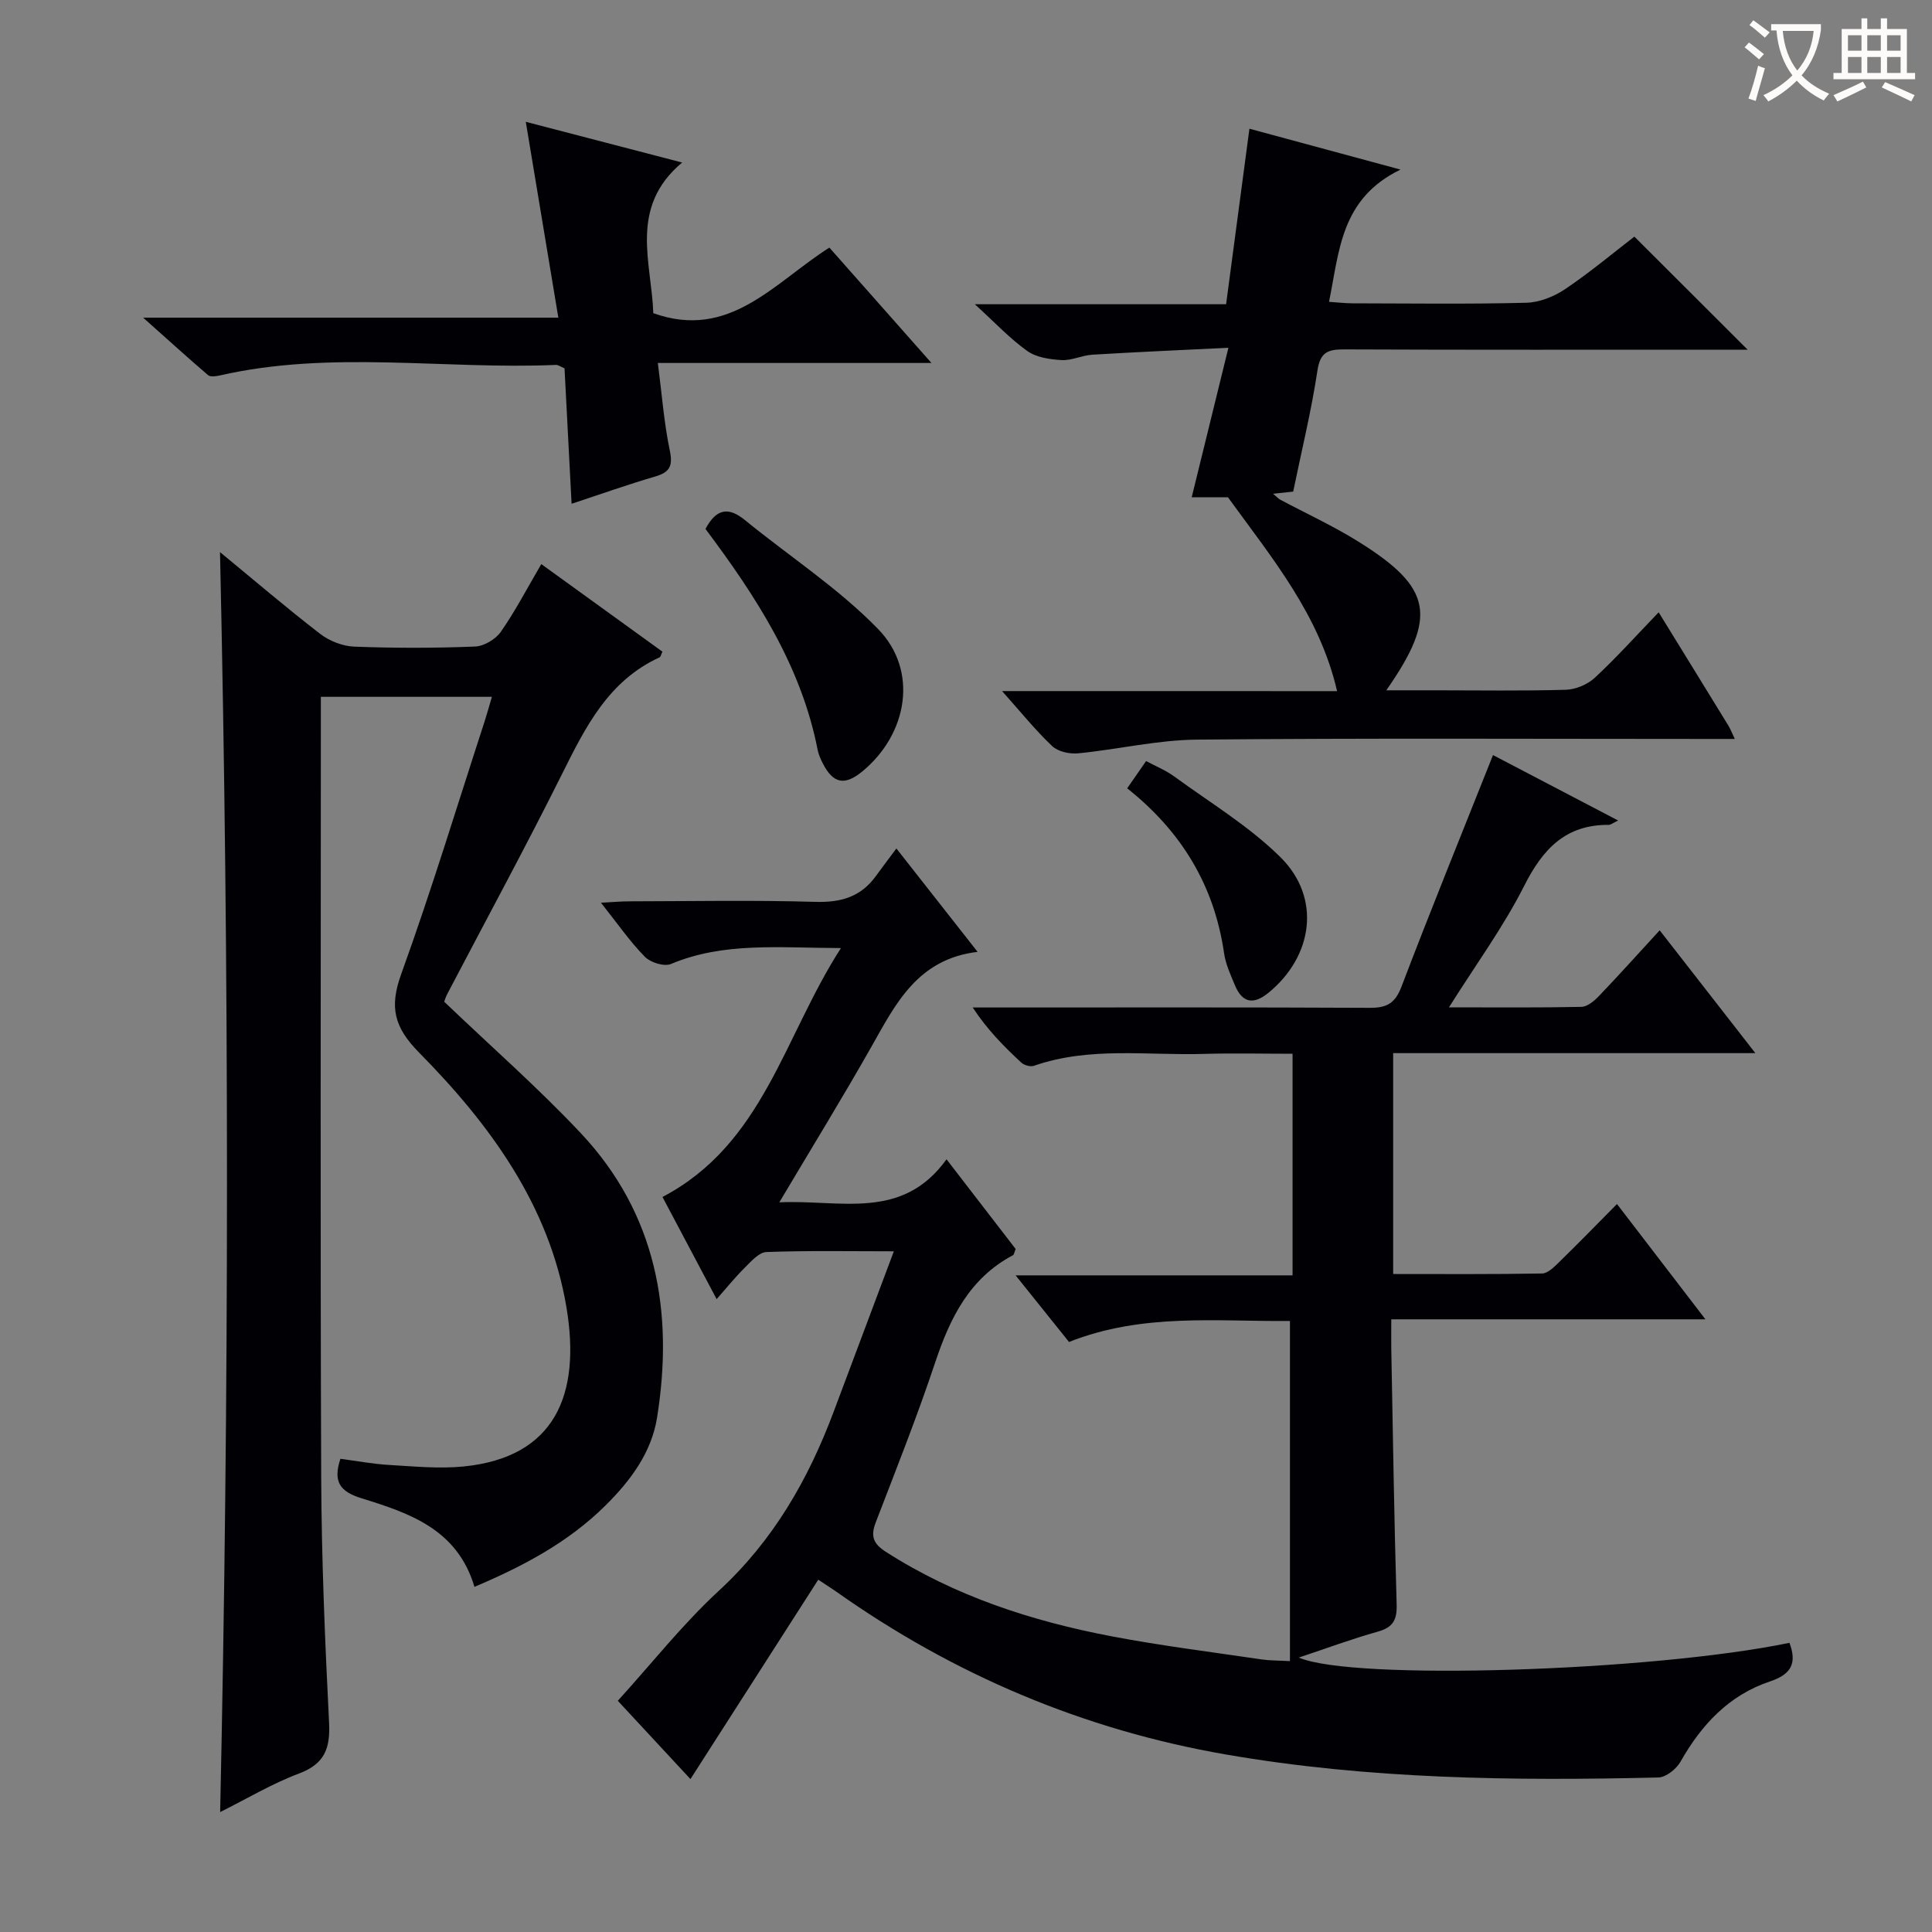 <svg enable-background="new 0 0 400 400" viewBox="0 0 400 400" xmlns="http://www.w3.org/2000/svg"><rect x="0" y="0" width="400" height="400" fill="#808080" stroke="none"/><g fill="#010105"><path d="m174.11 196.29c-12.99-.05-24.31-1.27-35.19 3.29-1.4.59-4.23-.29-5.4-1.48-3.11-3.17-5.67-6.88-9.1-11.2 2.5-.13 4.2-.29 5.9-.29 12.83-.02 25.67-.27 38.49.11 5.29.16 9.41-1.03 12.52-5.33 1.27-1.75 2.58-3.47 4.26-5.72 6 7.63 11.09 14.11 16.81 21.4-12.44 1.5-16.94 10.73-21.97 19.62-5.97 10.54-12.32 20.87-19.08 32.24 12.65-.6 25.39 3.9 34.62-8.91 5.22 6.78 9.83 12.76 14.31 18.57-.29.71-.33 1.16-.54 1.28-9.01 4.77-13.04 12.98-16.12 22.21-3.73 11.18-8.09 22.15-12.32 33.15-1.09 2.84-.49 4.39 2.09 6.05 14.38 9.22 30.28 14.37 46.86 17.52 10.26 1.95 20.65 3.24 30.99 4.77 1.61.24 3.27.2 5.83.35 0-23.56 0-46.76 0-70.43-14.98.16-30.49-1.7-45.74 4.35-3.4-4.24-6.89-8.59-11.06-13.79h57.34c0-15.48 0-30.36 0-45.88-6.16 0-12.27-.15-18.38.03-11.74.35-23.65-1.55-35.16 2.46-.73.25-2.02-.11-2.61-.65-3.6-3.34-7.07-6.83-10.07-11.42h5.23c25.66 0 51.33-.06 76.99.07 3.5.02 5.23-.93 6.55-4.38 6.02-15.81 12.41-31.49 18.95-47.95 8.41 4.4 16.69 8.73 25.91 13.55-1.09.51-1.53.9-1.96.9-8.95-.06-13.66 5.03-17.5 12.64-4.31 8.52-10.02 16.32-15.57 25.14 9.55 0 18.49.09 27.43-.1 1.23-.03 2.64-1.22 3.6-2.22 4.14-4.32 8.14-8.78 12.6-13.63 6.51 8.36 12.87 16.52 19.81 25.43-25.48 0-50.04 0-74.99 0v45.73c10.3 0 20.57.08 30.84-.11 1.21-.02 2.54-1.4 3.57-2.4 3.91-3.81 7.71-7.72 11.93-11.98 6.07 7.92 11.81 15.4 18.31 23.87-22.17 0-43.3 0-65.04 0 0 2.53-.03 4.3 0 6.07.34 17.64.59 35.28 1.11 52.92.1 3.23-.72 4.78-3.89 5.67-5.42 1.52-10.71 3.49-16.36 5.37 11.01 4.84 72.94 2.87 101.58-3.05 1.54 4.13.49 6.49-4.03 7.99-8.44 2.82-14.18 8.92-18.51 16.59-.86 1.53-3.01 3.26-4.61 3.3-29.97.71-59.91.38-89.57-4.77-29.45-5.11-56.3-16.49-80.68-33.74-.81-.57-1.65-1.1-3.68-2.44-8.81 13.75-17.55 27.38-26.46 41.28-4.43-4.77-9.43-10.16-15.04-16.21 7.03-7.74 13.43-15.87 20.94-22.8 11.24-10.37 18.48-22.98 23.74-37.02 4.06-10.85 8.14-21.7 12.47-33.24-9.2 0-17.8-.17-26.38.15-1.56.06-3.19 1.96-4.52 3.28-2 1.98-3.77 4.19-5.79 6.47-3.74-7.06-7.38-13.92-11.21-21.15 20.91-10.98 25.08-33.14 36.95-51.53z"/><path d="m45.55 114.31c7.11 5.85 13.79 11.57 20.74 16.93 1.92 1.48 4.66 2.55 7.07 2.64 8.32.32 16.66.31 24.98-.02 1.86-.07 4.27-1.5 5.35-3.05 3.02-4.33 5.47-9.06 8.38-14.02 8.56 6.19 16.85 12.18 25.08 18.13-.31.65-.37 1.07-.58 1.17-10.59 4.84-15.34 14.41-20.2 24.15-7.64 15.32-15.82 30.37-23.76 45.54-.38.72-.6 1.51-.64 1.62 9.67 9.25 19.43 17.8 28.28 27.21 15.65 16.66 19.29 36.98 15.79 58.88-1.16 7.26-5.5 13.07-10.69 18.21-7.69 7.62-16.98 12.55-27.12 16.84-3.54-11.95-13.52-15.29-23.39-18.34-4.51-1.39-5.92-3.47-4.36-8.17 3.29.43 6.66 1.07 10.06 1.27 5.14.3 10.35.82 15.44.32 18.96-1.9 24.32-14.87 21.3-32.94-3.53-21.09-15.85-37.9-30.5-52.74-5.21-5.28-6.19-9.42-3.71-16.28 6.26-17.32 11.61-34.96 17.32-52.48.5-1.55.92-3.12 1.45-4.91-11.85 0-23.3 0-35.41 0v5.56c0 51.98-.13 103.96.07 155.95.07 16.96.78 33.92 1.63 50.86.27 5.35-.91 8.56-6.25 10.56-5.56 2.08-10.74 5.2-16.3 7.97 1.87-86.98 1.91-173.58-.03-260.86z"/><path d="m276.83 143.09c-3.65-15.78-13.39-27.43-22.6-40.14-1.69 0-4.33 0-7.5 0 2.47-10.06 4.85-19.76 7.6-30.95-10.17.5-19.19.89-28.2 1.44-2.13.13-4.25 1.23-6.33 1.11-2.42-.14-5.21-.53-7.1-1.87-3.6-2.56-6.67-5.86-10.87-9.69h52.02c1.62-12.22 3.19-24 4.83-36.34 9.66 2.61 19.49 5.27 31.28 8.46-12.42 6.02-12.64 16.84-14.8 27.38 1.75.12 3.31.3 4.88.31 11.99.02 23.99.19 35.98-.12 2.73-.07 5.76-1.29 8.07-2.85 5.21-3.52 10.05-7.58 14.29-10.84 7.96 7.94 15.55 15.53 23.45 23.41-1.64 0-3.38 0-5.12 0-26.15 0-52.31.05-78.46-.06-3.33-.01-4.92.58-5.49 4.39-1.26 8.35-3.28 16.59-5.02 25.05-1.25.14-2.47.27-4.16.45.75.63 1.07.99 1.46 1.21 5.41 2.89 11.02 5.46 16.21 8.7 15.29 9.54 16.44 15.46 5.77 30.78h10.18c9 0 18 .15 26.98-.11 2.05-.06 4.51-1.09 6.01-2.49 4.5-4.18 8.62-8.78 13.22-13.55 5.05 8.21 9.76 15.83 14.44 23.47.41.66.68 1.41 1.32 2.75-2.38 0-4.14 0-5.9 0-35.15 0-70.3-.19-105.45.14-8.2.08-16.37 2.03-24.58 2.84-1.77.17-4.17-.34-5.39-1.49-3.47-3.28-6.49-7.04-10.38-11.4 23.58.01 46.25.01 69.36.01z"/><path d="m29.64 65.77h85.96c-2.29-13.77-4.49-27.02-6.74-40.55 10.22 2.66 20.7 5.39 32.37 8.43-11.1 9.29-6.32 20.69-5.97 31.19 15.77 5.64 24.95-6.25 36.45-13.58 6.78 7.66 13.55 15.31 21.14 23.89-19.27 0-37.43 0-56.65 0 .85 6.57 1.28 12.44 2.48 18.15.67 3.22-.04 4.49-3.07 5.37-5.71 1.67-11.32 3.67-17.27 5.63-.5-9.71-.98-18.94-1.46-28.04-.86-.36-1.32-.73-1.76-.71-23.22 1-46.59-3.1-69.68 2.2-.76.17-1.89.32-2.36-.08-4.18-3.57-8.25-7.28-13.44-11.9z"/><path d="m146.06 109.51c2.28-4.28 4.81-4.57 8.16-1.84 9.21 7.52 19.35 14.1 27.58 22.56 8.4 8.63 6.14 21.75-3.27 29.49-3.65 3-6.03 2.53-8.18-1.67-.45-.88-.87-1.82-1.06-2.78-3.41-17.45-12.81-31.85-23.23-45.76z"/><path d="m233.37 163.21c1.4-2.02 2.43-3.5 3.92-5.64 1.97 1.06 4.06 1.9 5.81 3.18 7.47 5.46 15.56 10.32 22.06 16.78 8.41 8.37 6.72 20.43-2.52 28-3.1 2.54-5.43 2.15-6.97-1.56-.89-2.13-1.9-4.32-2.23-6.57-2.02-13.98-8.75-25.2-20.07-34.19z"/></g><path d="m362.1 8.8c1.1.8 2.1 1.6 3.1 2.4l-1 1.1c-1.3-1.1-2.3-2-3-2.5zm1.9 4.8c.5.2.9.4 1.4.5-.6 2.3-1.3 4.5-1.9 6.8l-1.5-.5c.8-2.1 1.4-4.3 2-6.8zm-1-9.4c1.3.9 2.4 1.8 3.4 2.5l-1 1.1c-1.4-1.2-2.4-2.1-3.2-2.6zm3.7 2.2v-1.4h10.3v1.2c-.5 3.6-1.8 6.8-4 9.4 1.5 1.6 3.4 2.8 5.7 3.8-.3.4-.7.8-1.1 1.4-2.3-1.1-4.1-2.5-5.6-4.1-1.6 1.6-3.6 3.1-5.9 4.3-.3-.5-.7-.9-1-1.3 2.4-1.1 4.4-2.5 6-4.1-1.9-2.5-3-5.6-3.3-9.3h-1.1zm8.8 0h-6.4c.3 3.3 1.3 6 3 8.2 2-2.3 3.1-5.1 3.4-8.2z" fill="#fcfbfa"/><path d="m385.3 3.8h1.3v2.2h2.8v-2.2h1.3v2.2h4.1v9.1h1.7v1.3h-16.9v-1.3h1.7v-9.1h4.1v-2.2zm.4 13.1.7 1.2c-1.8.9-3.8 1.9-6 2.9-.2-.4-.5-.8-.8-1.3 2.3-1 4.3-1.9 6.1-2.8zm-3.1-6.4h2.8v-3.2h-2.8zm0 4.6h2.8v-3.3h-2.8zm4-4.6h2.8v-3.2h-2.8zm0 4.6h2.8v-3.3h-2.8zm3.7 1.9c2.1.9 4.1 1.8 6.1 2.7l-.7 1.3c-2.2-1.1-4.2-2-6.1-2.9zm3.2-9.7h-2.8v3.2h2.8zm-2.8 7.8h2.8v-3.3h-2.8z" fill="#fcfbfa"/></svg>